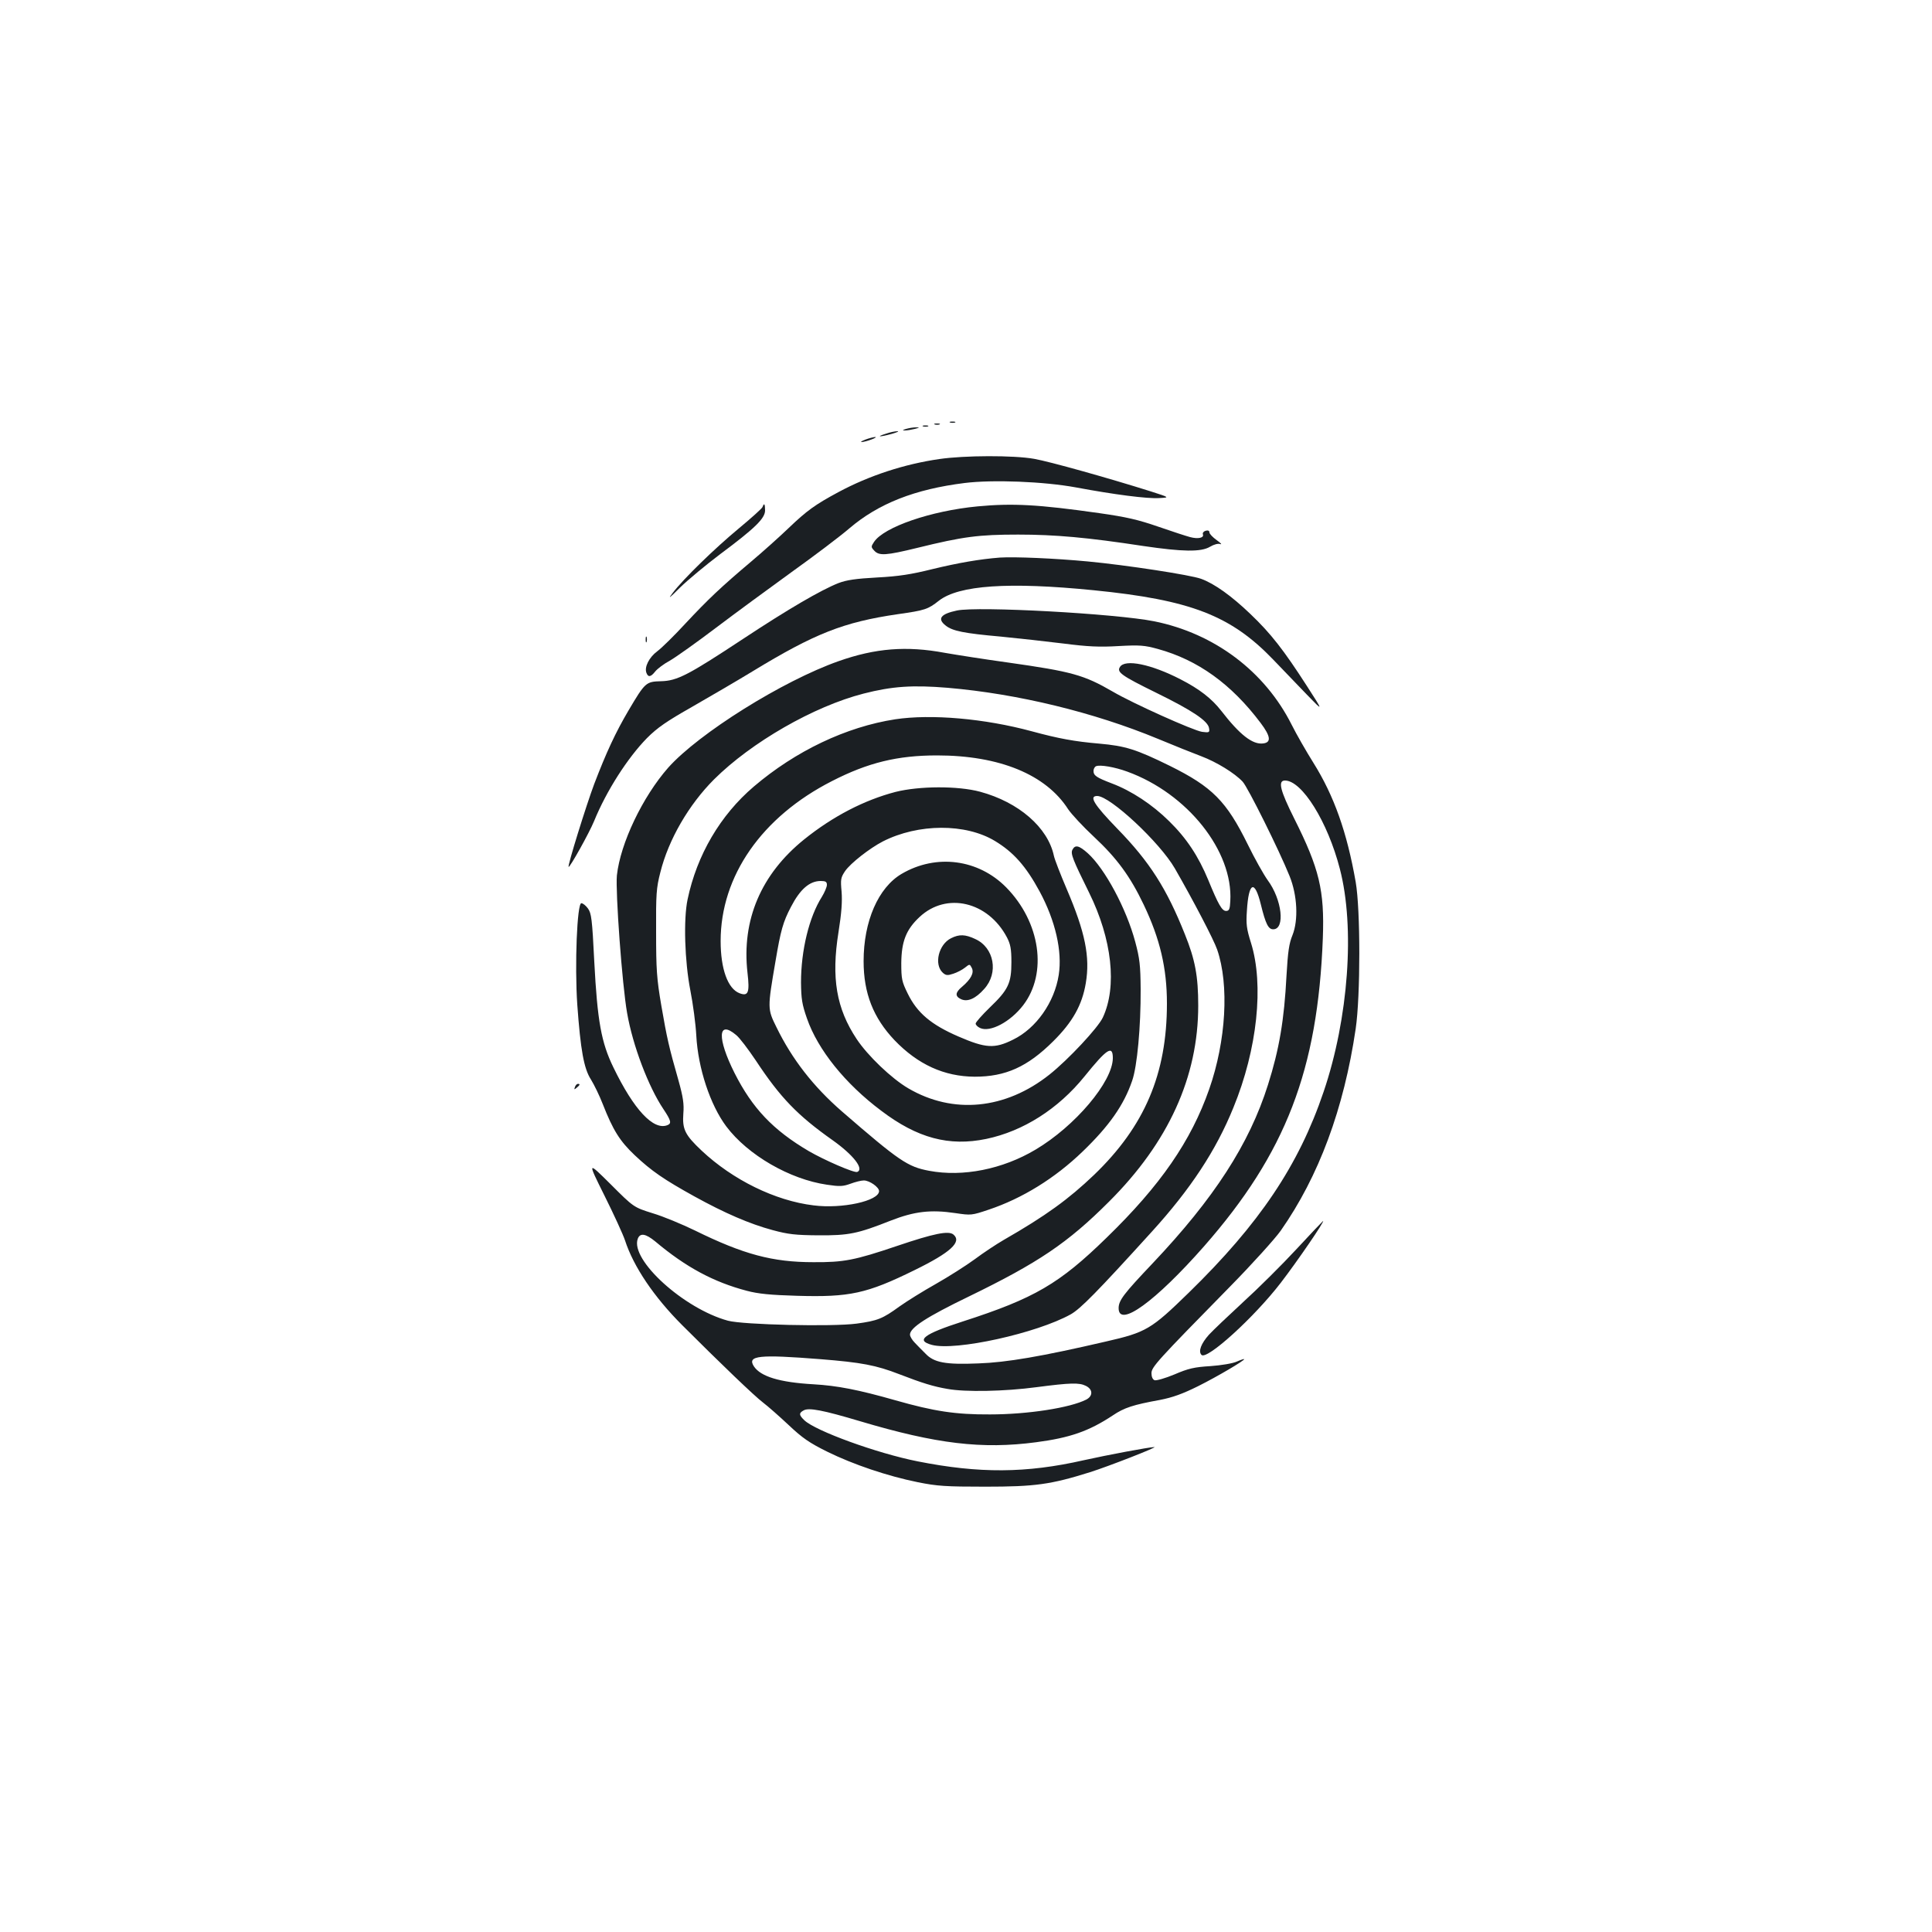 <?xml version="1.0" standalone="no"?>
<!DOCTYPE svg PUBLIC "-//W3C//DTD SVG 20010904//EN"
 "http://www.w3.org/TR/2001/REC-SVG-20010904/DTD/svg10.dtd">
<svg version="1.0" xmlns="http://www.w3.org/2000/svg"
 width="1000pt" height="1000pt" viewBox="0 0 1000 1000"
 preserveAspectRatio="xMidYMid meet">
<g transform="translate(0,1000) scale(0.1,-0.1)"
fill="#1b1f23" stroke="none">
<path d="M4918 7813 c6 -2 18 -2 25 0 6 3 1 5 -13 5 -14 0 -19 -2 -12 -5z"/>
<path d="M4838 7803 c6 -2 18 -2 25 0 6 3 1 5 -13 5 -14 0 -19 -2 -12 -5z"/>
<path d="M4778 7793 c6 -2 18 -2 25 0 6 3 1 5 -13 5 -14 0 -19 -2 -12 -5z"/>
<path d="M4690 7780 c-20 -6 -21 -8 -5 -8 11 0 34 4 50 8 27 7 27 8 5 8 -14 0
-36 -4 -50 -8z"/>
<path d="M4585 7755 c-54 -17 -33 -18 30 -1 28 8 41 14 30 14 -11 0 -38 -5
-60 -13z"/>
<path d="M4480 7725 c-19 -7 -28 -13 -20 -13 8 0 31 6 50 13 19 7 28 13 20 13
-8 0 -31 -6 -50 -13z"/>
<path d="M4862 7624 c-181 -26 -364 -86 -522 -171 -121 -65 -164 -96 -260
-188 -47 -45 -132 -121 -190 -170 -160 -135 -225 -197 -341 -321 -58 -63 -124
-128 -147 -145 -42 -31 -68 -82 -56 -112 9 -24 23 -21 45 7 11 14 45 40 77 57
31 18 138 94 237 169 99 75 275 204 391 288 116 83 251 185 300 227 151 129
340 203 597 235 145 18 409 8 577 -23 198 -37 368 -59 430 -55 55 3 55 3 -45
35 -219 69 -522 154 -602 168 -106 19 -362 18 -491 -1z"/>
<path d="M3947 7376 c-3 -8 -59 -58 -124 -112 -124 -103 -285 -259 -342 -334
-26 -34 -16 -26 39 29 41 40 135 118 208 173 180 134 232 185 232 226 0 34 -5
41 -13 18z"/>
<path d="M5060 7379 c-242 -23 -485 -107 -536 -184 -16 -24 -16 -27 1 -45 25
-28 62 -25 222 14 239 59 320 69 523 69 192 0 359 -15 647 -59 204 -30 299
-32 346 -4 20 12 42 18 53 14 11 -4 2 6 -18 20 -21 15 -38 33 -38 40 0 9 -7
12 -19 9 -11 -3 -17 -11 -15 -18 8 -19 -25 -26 -66 -15 -19 5 -93 29 -165 54
-104 36 -164 50 -305 70 -316 45 -449 52 -630 35z"/>
<path d="M5175 7114 c-103 -8 -214 -27 -350 -60 -109 -27 -172 -37 -285 -43
-110 -6 -158 -13 -200 -29 -91 -36 -261 -135 -494 -289 -285 -188 -341 -217
-425 -219 -77 -2 -82 -6 -167 -150 -68 -115 -116 -219 -178 -381 -42 -112
-139 -424 -133 -430 6 -5 107 176 132 237 64 157 174 328 274 430 53 53 100
86 236 163 94 54 233 135 310 182 322 196 471 255 752 296 141 20 156 25 213
70 103 80 360 98 800 54 503 -50 711 -131 930 -359 48 -50 126 -131 174 -181
87 -90 87 -90 0 45 -120 186 -186 271 -292 372 -97 93 -186 157 -255 182 -54
20 -386 71 -587 90 -170 16 -377 25 -455 20z"/>
<path d="M4953 6840 c-85 -18 -103 -43 -58 -78 35 -28 94 -40 285 -57 91 -9
237 -25 325 -36 125 -16 186 -19 285 -13 110 6 134 4 203 -15 207 -57 380
-181 532 -383 52 -69 56 -101 13 -106 -55 -7 -121 45 -217 169 -49 63 -113
113 -211 163 -151 78 -287 106 -313 64 -18 -27 7 -45 188 -134 186 -91 268
-146 273 -183 4 -22 1 -24 -36 -19 -44 6 -360 148 -462 208 -150 87 -212 104
-544 151 -116 16 -263 39 -326 50 -198 37 -359 24 -549 -43 -290 -102 -724
-374 -882 -551 -133 -151 -248 -392 -266 -558 -8 -82 27 -567 53 -713 29 -167
110 -381 188 -497 40 -60 43 -74 20 -83 -72 -28 -173 80 -279 299 -63 129 -83
241 -99 547 -11 223 -15 251 -33 276 -11 15 -26 27 -34 27 -22 0 -35 -319 -21
-525 17 -235 34 -331 71 -388 16 -26 44 -83 61 -127 53 -135 88 -191 165 -264
87 -82 151 -126 310 -214 156 -86 285 -142 404 -174 81 -22 119 -26 236 -27
158 -1 203 8 375 76 123 48 207 58 335 39 81 -12 84 -12 173 18 173 58 342
162 486 301 137 132 213 240 256 366 26 74 45 280 44 474 -1 124 -5 159 -28
245 -46 172 -157 379 -246 459 -45 40 -65 45 -79 18 -11 -20 2 -52 86 -222
119 -241 146 -487 71 -647 -25 -53 -178 -217 -276 -295 -228 -181 -499 -207
-731 -71 -87 51 -210 169 -267 255 -105 158 -132 316 -94 553 16 100 20 160
16 210 -6 64 -4 73 18 106 28 41 128 119 196 154 183 93 428 94 580 2 96 -58
160 -130 231 -261 82 -152 118 -310 99 -432 -22 -142 -117 -277 -236 -335 -96
-48 -142 -45 -283 16 -141 61 -214 122 -263 223 -30 61 -33 75 -33 157 1 112
25 174 95 239 139 130 354 80 452 -106 18 -35 23 -59 23 -128 0 -109 -16 -143
-112 -235 -40 -39 -73 -76 -73 -83 0 -7 10 -17 23 -23 52 -24 157 32 223 118
127 166 89 430 -88 610 -144 146 -362 175 -541 70 -121 -71 -197 -245 -197
-452 0 -166 50 -293 160 -409 121 -126 257 -188 415 -189 160 0 273 51 406
183 101 100 150 188 169 301 23 136 -3 264 -99 488 -32 75 -62 152 -66 171
-31 147 -182 278 -382 332 -115 31 -315 30 -438 -1 -161 -42 -324 -126 -473
-246 -223 -180 -324 -417 -293 -690 12 -103 4 -123 -41 -106 -61 23 -98 126
-98 270 0 337 213 643 576 828 187 96 340 133 544 133 323 0 564 -99 679 -279
17 -25 77 -90 133 -142 119 -111 188 -205 258 -352 84 -176 120 -328 120 -511
0 -364 -115 -635 -377 -887 -132 -126 -250 -212 -468 -337 -38 -22 -106 -67
-150 -100 -45 -33 -135 -90 -200 -127 -66 -37 -151 -90 -189 -117 -88 -64
-113 -74 -222 -89 -126 -17 -588 -6 -666 15 -228 62 -507 315 -467 424 12 32
41 27 91 -14 158 -133 302 -210 473 -255 60 -16 124 -22 260 -26 273 -8 361
11 609 133 186 91 246 146 201 184 -25 21 -100 6 -292 -59 -219 -74 -275 -85
-433 -84 -211 0 -361 40 -613 164 -66 32 -164 73 -218 89 -99 31 -99 31 -219
151 -120 119 -120 119 -32 -58 49 -98 97 -203 107 -233 44 -136 150 -293 296
-439 196 -196 375 -368 419 -401 25 -19 84 -71 132 -116 71 -67 107 -92 200
-138 134 -66 311 -126 469 -158 100 -20 143 -23 349 -23 257 0 338 11 542 75
95 30 351 130 333 130 -26 0 -244 -41 -365 -68 -299 -68 -542 -69 -860 -6
-212 42 -530 158 -587 213 -28 27 -29 37 -3 51 27 15 100 1 291 -56 396 -118
632 -146 912 -109 175 23 273 57 397 139 59 40 106 55 244 80 66 13 116 31
197 71 100 50 239 132 239 140 0 2 -17 -3 -37 -12 -21 -10 -82 -20 -138 -24
-83 -5 -114 -12 -186 -43 -48 -20 -94 -33 -103 -30 -10 4 -16 18 -16 36 0 32
27 62 406 448 116 118 234 249 263 290 197 281 327 631 388 1045 25 170 25
617 0 760 -45 257 -112 446 -219 617 -37 59 -88 148 -112 196 -139 277 -400
473 -711 536 -199 40 -914 79 -1022 56z m-48 -400 c363 -31 757 -127 1088
-264 84 -35 184 -75 224 -90 80 -30 174 -88 215 -132 27 -29 189 -355 243
-489 40 -99 46 -227 15 -305 -18 -43 -24 -87 -31 -208 -12 -233 -38 -384 -96
-567 -97 -307 -279 -588 -598 -925 -149 -157 -175 -191 -175 -231 0 -104 191
35 442 320 423 482 589 912 615 1596 9 246 -18 359 -148 618 -73 146 -86 197
-48 197 88 0 221 -213 284 -457 79 -303 45 -774 -84 -1154 -129 -381 -332
-683 -698 -1040 -195 -190 -220 -205 -430 -253 -332 -77 -513 -108 -659 -113
-170 -7 -230 4 -274 51 -17 17 -42 42 -55 56 -14 14 -25 33 -25 42 0 36 87 92
304 197 360 175 512 277 726 491 308 307 462 646 462 1015 0 152 -16 238 -69
369 -94 236 -182 375 -350 547 -121 125 -148 169 -104 169 67 0 324 -240 402
-375 96 -167 201 -368 219 -420 63 -183 46 -473 -41 -722 -94 -269 -253 -499
-531 -769 -245 -239 -373 -314 -745 -434 -202 -65 -245 -98 -160 -121 122 -33
543 60 719 158 51 29 135 114 420 428 200 220 332 420 422 642 124 302 159
636 91 853 -23 73 -26 97 -21 167 9 148 40 162 72 32 25 -102 39 -129 64 -129
63 0 46 154 -29 255 -20 28 -67 111 -103 185 -110 223 -183 297 -403 406 -175
86 -230 103 -365 115 -128 11 -210 26 -350 64 -244 66 -520 90 -706 62 -254
-39 -516 -164 -732 -348 -174 -148 -295 -355 -343 -584 -22 -103 -15 -321 14
-470 14 -71 28 -177 31 -235 9 -169 72 -359 155 -470 112 -149 329 -274 521
-302 67 -10 83 -9 122 5 24 9 55 17 69 17 30 0 79 -35 79 -55 0 -51 -192 -93
-339 -74 -199 24 -418 132 -579 283 -87 82 -101 111 -95 193 4 48 -1 84 -25
170 -50 175 -60 220 -89 388 -24 140 -27 188 -27 380 -1 197 1 229 22 310 42
169 147 350 278 481 193 192 516 378 774 444 148 38 254 45 435 30z m930 -434
c311 -113 548 -411 533 -670 -2 -42 -6 -51 -22 -51 -21 0 -40 33 -92 160 -51
123 -112 216 -203 305 -87 86 -195 157 -296 195 -81 31 -95 41 -95 65 0 10 6
21 13 24 20 9 97 -4 162 -28z m-1555 -586 c0 -11 -12 -39 -26 -62 -66 -104
-108 -277 -108 -443 1 -85 5 -113 31 -187 56 -161 197 -337 384 -477 187 -142
351 -186 544 -146 191 40 372 155 508 323 117 145 147 164 147 95 -1 -122
-195 -352 -401 -474 -170 -101 -375 -142 -550 -109 -111 21 -153 49 -452 308
-147 128 -257 269 -338 435 -47 95 -47 97 -5 342 27 160 39 203 80 281 47 91
96 134 154 134 25 0 32 -4 32 -20z m-470 -777 c18 -14 63 -74 102 -132 128
-194 217 -285 398 -413 107 -76 164 -149 127 -164 -16 -6 -170 61 -251 108
-185 109 -292 222 -384 404 -91 181 -87 277 8 197z m436 -1678 c213 -17 288
-31 409 -78 119 -46 178 -64 249 -76 92 -17 296 -13 461 9 176 23 221 24 255
7 37 -18 38 -52 3 -71 -84 -43 -304 -77 -499 -77 -177 -1 -289 16 -489 73
-193 55 -302 76 -425 83 -175 10 -273 40 -308 93 -36 56 27 62 344 37z"/>
<path d="M3342 6690 c0 -14 2 -19 5 -12 2 6 2 18 0 25 -3 6 -5 1 -5 -13z"/>
<path d="M4923 5144 c-65 -32 -90 -136 -43 -179 16 -14 24 -15 54 -5 19 6 46
20 60 31 25 20 25 20 36 -1 13 -25 -4 -58 -51 -98 -35 -29 -37 -49 -4 -64 33
-15 75 3 119 53 76 83 52 215 -47 259 -51 24 -82 25 -124 4z"/>
<path d="M2976 4374 c-5 -14 -4 -15 9 -4 17 14 19 20 6 20 -5 0 -12 -7 -15
-16z"/>
<path d="M6710 3534 c-74 -80 -198 -203 -276 -274 -77 -71 -157 -147 -177
-169 -40 -45 -56 -86 -38 -104 28 -28 273 195 410 373 84 109 230 322 219 320
-2 -1 -64 -66 -138 -146z"/>
</g>
</svg>
